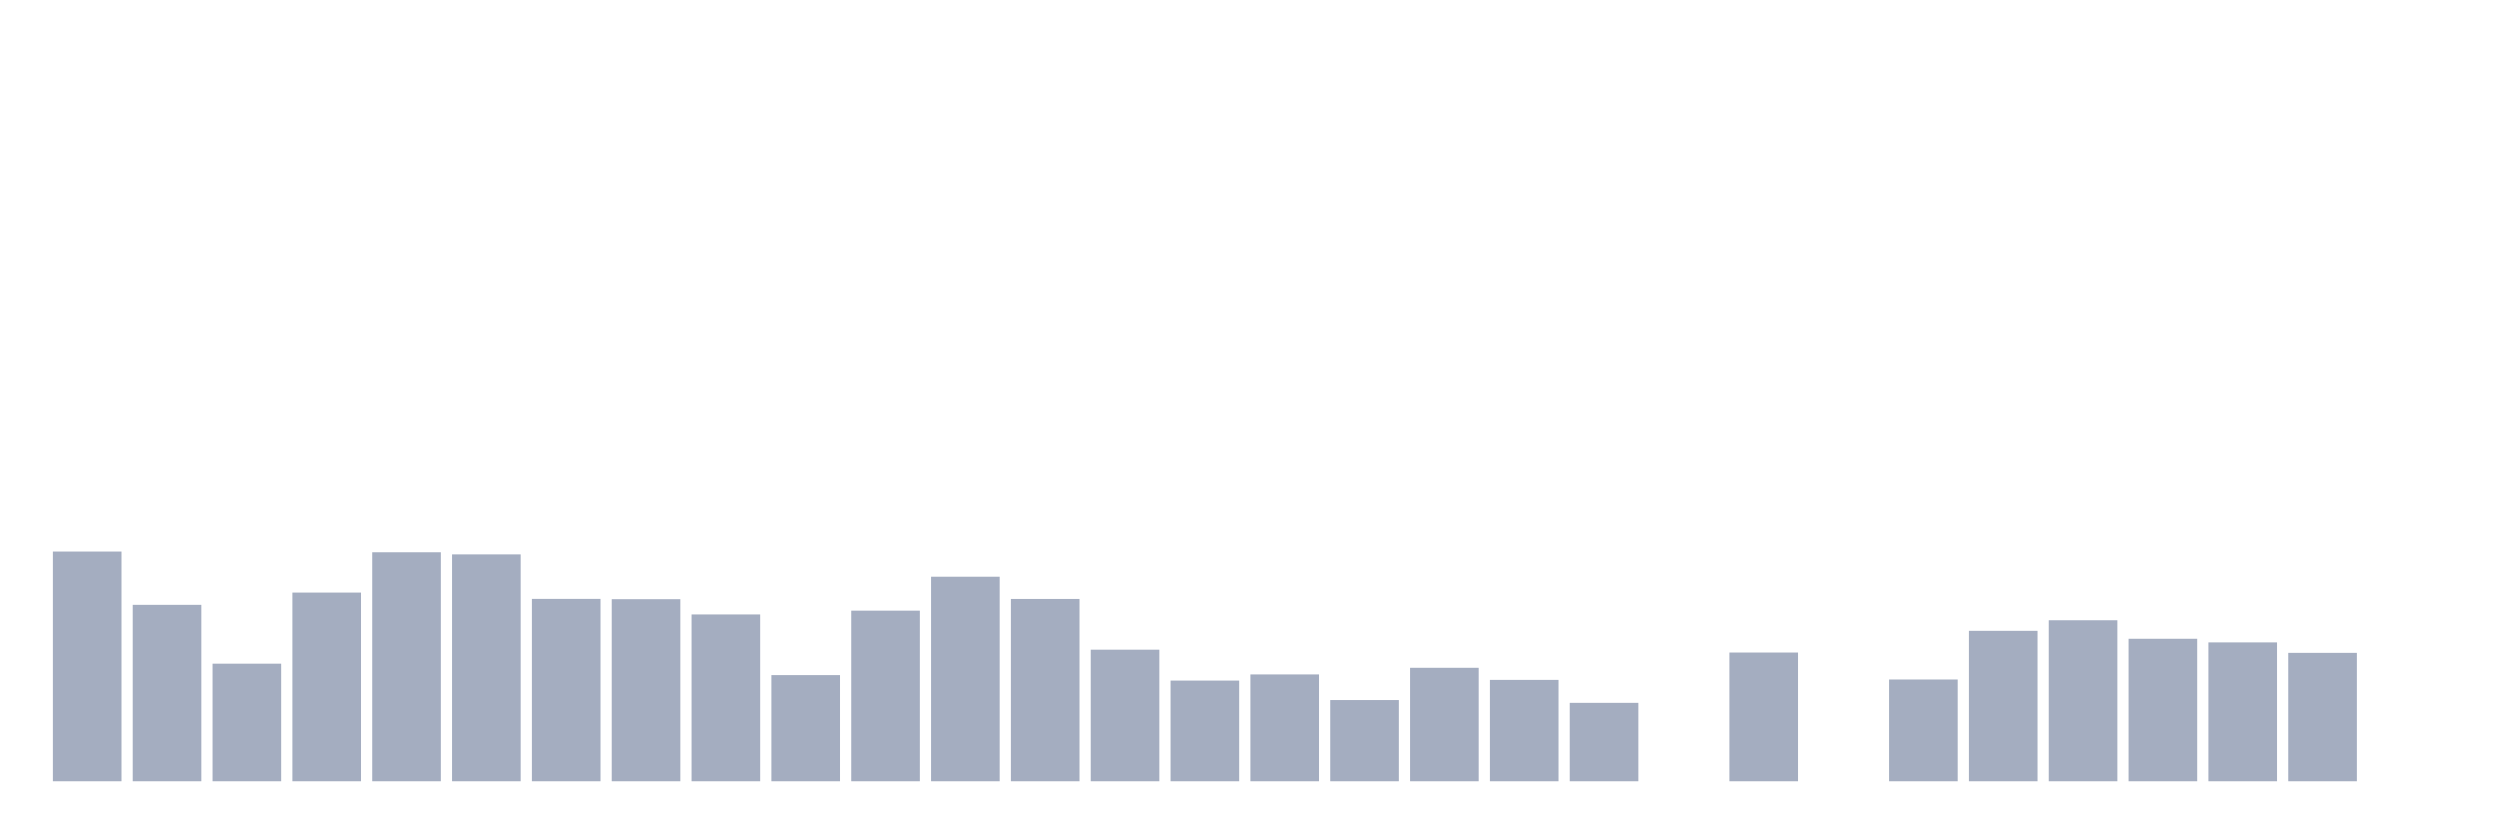 <svg xmlns="http://www.w3.org/2000/svg" viewBox="0 0 480 160"><g transform="translate(10,10)"><rect class="bar" x="0.153" width="13.175" y="95.896" height="44.104" fill="rgb(164,173,192)"></rect><rect class="bar" x="15.482" width="13.175" y="106.129" height="33.871" fill="rgb(164,173,192)"></rect><rect class="bar" x="30.81" width="13.175" y="117.426" height="22.574" fill="rgb(164,173,192)"></rect><rect class="bar" x="46.138" width="13.175" y="103.774" height="36.226" fill="rgb(164,173,192)"></rect><rect class="bar" x="61.466" width="13.175" y="96.033" height="43.967" fill="rgb(164,173,192)"></rect><rect class="bar" x="76.794" width="13.175" y="96.441" height="43.559" fill="rgb(164,173,192)"></rect><rect class="bar" x="92.123" width="13.175" y="104.987" height="35.013" fill="rgb(164,173,192)"></rect><rect class="bar" x="107.451" width="13.175" y="105.045" height="34.955" fill="rgb(164,173,192)"></rect><rect class="bar" x="122.779" width="13.175" y="107.972" height="32.028" fill="rgb(164,173,192)"></rect><rect class="bar" x="138.107" width="13.175" y="119.619" height="20.381" fill="rgb(164,173,192)"></rect><rect class="bar" x="153.436" width="13.175" y="107.245" height="32.755" fill="rgb(164,173,192)"></rect><rect class="bar" x="168.764" width="13.175" y="100.73" height="39.27" fill="rgb(164,173,192)"></rect><rect class="bar" x="184.092" width="13.175" y="105" height="35" fill="rgb(164,173,192)"></rect><rect class="bar" x="199.42" width="13.175" y="114.74" height="25.26" fill="rgb(164,173,192)"></rect><rect class="bar" x="214.748" width="13.175" y="120.67" height="19.33" fill="rgb(164,173,192)"></rect><rect class="bar" x="230.077" width="13.175" y="119.489" height="20.511" fill="rgb(164,173,192)"></rect><rect class="bar" x="245.405" width="13.175" y="124.408" height="15.592" fill="rgb(164,173,192)"></rect><rect class="bar" x="260.733" width="13.175" y="118.217" height="21.783" fill="rgb(164,173,192)"></rect><rect class="bar" x="276.061" width="13.175" y="120.54" height="19.46" fill="rgb(164,173,192)"></rect><rect class="bar" x="291.39" width="13.175" y="124.946" height="15.054" fill="rgb(164,173,192)"></rect><rect class="bar" x="306.718" width="13.175" y="140" height="0" fill="rgb(164,173,192)"></rect><rect class="bar" x="322.046" width="13.175" y="115.285" height="24.715" fill="rgb(164,173,192)"></rect><rect class="bar" x="337.374" width="13.175" y="140" height="0" fill="rgb(164,173,192)"></rect><rect class="bar" x="352.702" width="13.175" y="120.463" height="19.537" fill="rgb(164,173,192)"></rect><rect class="bar" x="368.031" width="13.175" y="111.119" height="28.881" fill="rgb(164,173,192)"></rect><rect class="bar" x="383.359" width="13.175" y="109.088" height="30.912" fill="rgb(164,173,192)"></rect><rect class="bar" x="398.687" width="13.175" y="112.644" height="27.356" fill="rgb(164,173,192)"></rect><rect class="bar" x="414.015" width="13.175" y="113.338" height="26.662" fill="rgb(164,173,192)"></rect><rect class="bar" x="429.344" width="13.175" y="115.349" height="24.651" fill="rgb(164,173,192)"></rect><rect class="bar" x="444.672" width="13.175" y="140" height="0" fill="rgb(164,173,192)"></rect></g></svg>